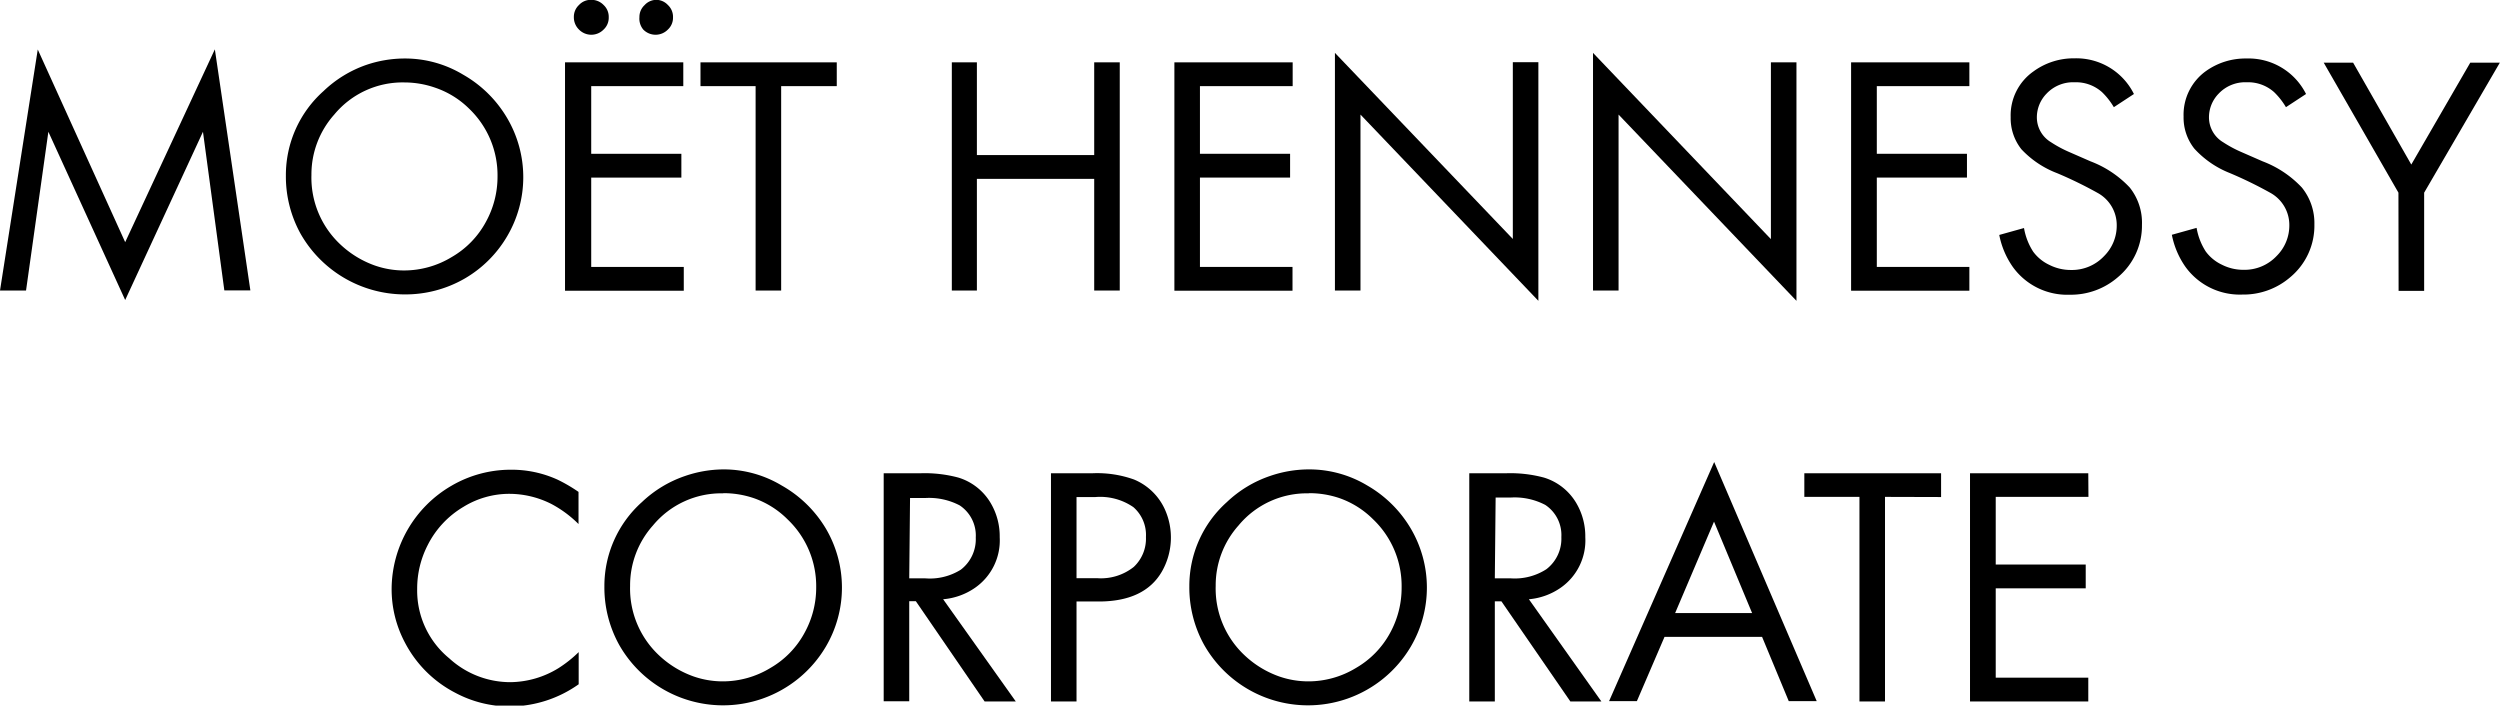 <svg id="Layer_1" data-name="Layer 1" xmlns="http://www.w3.org/2000/svg" viewBox="0 0 155.57 43.91"><defs><style>.cls-1{isolation:isolate;}</style></defs><title>logo</title><g class="cls-1"><g class="cls-1"><path d="M1.21,18.09l2.35-15L9,15.08l5.58-12,2.21,15H15.17L13.84,8.21,9,18.68,4.22,8.21,2.83,18.09Z" transform="translate(-1.21 -0.01)"/><path d="M26.39,3.65a7,7,0,0,1,3.63,1,7.45,7.45,0,0,1,2.75,2.71,7.24,7.24,0,0,1,0,7.35,7.31,7.31,0,0,1-2.62,2.62,7.38,7.38,0,0,1-3.83,1,7.47,7.47,0,0,1-6.42-3.8A7.38,7.38,0,0,1,19,10.91a7,7,0,0,1,2.34-5.23A7.31,7.31,0,0,1,24,4.05,7.44,7.44,0,0,1,26.39,3.65Zm0,1.49a5.52,5.52,0,0,0-4.38,2,5.59,5.59,0,0,0-1.42,3.76,5.69,5.69,0,0,0,1.81,4.33,6.09,6.09,0,0,0,2.13,1.3,5.5,5.5,0,0,0,1.8.31,5.71,5.71,0,0,0,3-.84,5.58,5.58,0,0,0,2.11-2.17A5.82,5.82,0,0,0,32.17,11,5.73,5.73,0,0,0,30.4,6.77a5.54,5.54,0,0,0-2.13-1.31A5.81,5.81,0,0,0,26.38,5.14Z" transform="translate(-1.21 -0.01)"/><path d="M43.73,5.37H38V9.58h5.61v1.48H38v5.56h5.76v1.48H36.37V3.89h7.36ZM38,0a1.05,1.05,0,0,1,.77.32,1,1,0,0,1,.32.76,1,1,0,0,1-.32.77,1.07,1.07,0,0,1-1.53,0,1.06,1.06,0,0,1-.32-.78,1,1,0,0,1,.32-.75A1,1,0,0,1,38,0Zm4,0a1,1,0,0,1,.77.32,1,1,0,0,1,.32.76,1,1,0,0,1-.32.77,1.07,1.07,0,0,1-1.53,0A1.06,1.06,0,0,1,41,1.08a1,1,0,0,1,.32-.75A1,1,0,0,1,42.07,0Z" transform="translate(-1.21 -0.01)"/><path d="M49.82,5.37V18.09H48.23V5.37H44.8V3.89h8.48V5.37Z" transform="translate(-1.21 -0.01)"/><path d="M62,9.66H69.3V3.89h1.59v14.2H69.3V11.14H62v6.95H60.44V3.89H62Z" transform="translate(-1.21 -0.01)"/><path d="M81.65,5.37H75.88V9.58h5.61v1.48H75.88v5.56h5.76v1.48H74.29V3.89h7.36Z" transform="translate(-1.21 -0.01)"/><path d="M84.28,18.09V3.3L95.35,14.88v-11h1.59V18.73L85.87,7.14V18.09Z" transform="translate(-1.21 -0.01)"/><path d="M100.34,18.09V3.3l11.07,11.59v-11H113V18.73L101.93,7.14V18.09Z" transform="translate(-1.21 -0.01)"/><path d="M123.76,5.37H118V9.58h5.61v1.48H118v5.56h5.76v1.48H116.4V3.89h7.36Z" transform="translate(-1.21 -0.01)"/><path d="M134,5.86l-1.25.82a4.45,4.45,0,0,0-.74-.94,2.43,2.43,0,0,0-1.7-.61,2.27,2.27,0,0,0-1.75.71,2.11,2.11,0,0,0-.6,1.49,1.8,1.8,0,0,0,.88,1.53,7.46,7.46,0,0,0,1.11.6l1.35.59a6.5,6.5,0,0,1,2.44,1.63A3.51,3.51,0,0,1,134.5,14,4.17,4.17,0,0,1,133,17.26a4.46,4.46,0,0,1-3,1.09,4.17,4.17,0,0,1-3.53-1.72,5.19,5.19,0,0,1-.85-2l1.54-.43a3.92,3.92,0,0,0,.57,1.47,2.63,2.63,0,0,0,1,.82,2.94,2.94,0,0,0,1.35.32,2.74,2.74,0,0,0,2.06-.86,2.67,2.67,0,0,0,.79-1.93,2.28,2.28,0,0,0-1.18-2,25.47,25.47,0,0,0-2.52-1.23A5.94,5.94,0,0,1,127,9.3a3.11,3.11,0,0,1-.67-2,3.34,3.34,0,0,1,1.41-2.84,4.23,4.23,0,0,1,2.56-.82A4,4,0,0,1,134,5.86Z" transform="translate(-1.21 -0.01)"/><path d="M144.71,5.86l-1.25.82a4.45,4.45,0,0,0-.74-.94,2.43,2.43,0,0,0-1.7-.61,2.27,2.27,0,0,0-1.75.71,2.11,2.11,0,0,0-.6,1.49,1.8,1.8,0,0,0,.88,1.53,7.46,7.46,0,0,0,1.11.6l1.35.59a6.5,6.5,0,0,1,2.44,1.63,3.51,3.51,0,0,1,.78,2.29,4.17,4.17,0,0,1-1.49,3.28,4.46,4.46,0,0,1-3,1.09,4.17,4.17,0,0,1-3.53-1.72,5.19,5.19,0,0,1-.85-2l1.54-.43a3.92,3.92,0,0,0,.57,1.47,2.63,2.63,0,0,0,1,.82,2.94,2.94,0,0,0,1.35.32,2.74,2.74,0,0,0,2.06-.86,2.67,2.67,0,0,0,.79-1.93,2.28,2.28,0,0,0-1.18-2,25.47,25.47,0,0,0-2.52-1.23,5.94,5.94,0,0,1-2.21-1.52,3.11,3.11,0,0,1-.67-2,3.34,3.34,0,0,1,1.41-2.84A4.23,4.23,0,0,1,141,3.65,4,4,0,0,1,144.71,5.86Z" transform="translate(-1.21 -0.01)"/><path d="M150.46,12l-4.65-8.09h1.83l3.62,6.34,3.67-6.34h1.84L152.06,12v6.11h-1.59Z" transform="translate(-1.21 -0.01)"/></g><g class="cls-1"><path d="M37.21,30.62v2a7.08,7.08,0,0,0-1.69-1.25,5.82,5.82,0,0,0-2.61-.63,5.44,5.44,0,0,0-2.86.81,5.79,5.79,0,0,0-2.23,2.39,5.91,5.91,0,0,0-.65,2.71,5.45,5.45,0,0,0,2,4.33,5.62,5.62,0,0,0,3.79,1.48,5.81,5.81,0,0,0,3-.87,7.66,7.66,0,0,0,1.26-1v2a7.44,7.44,0,0,1-4.28,1.38,7.18,7.18,0,0,1-3.4-.85A7.32,7.32,0,0,1,26.41,40a7.09,7.09,0,0,1-.83-3.35,7.46,7.46,0,0,1,3.72-6.41,7.31,7.31,0,0,1,3.71-1,6.88,6.88,0,0,1,2.9.62A9.65,9.65,0,0,1,37.21,30.62Z" transform="translate(-1.21 -0.01)"/><path d="M46.22,29.22a7,7,0,0,1,3.63,1A7.46,7.46,0,0,1,52.6,32.9a7.24,7.24,0,0,1,0,7.35,7.43,7.43,0,0,1-12.87-.13,7.38,7.38,0,0,1-.91-3.64,7,7,0,0,1,2.34-5.23,7.3,7.3,0,0,1,2.68-1.62A7.44,7.44,0,0,1,46.22,29.22Zm0,1.49a5.52,5.52,0,0,0-4.38,2,5.59,5.59,0,0,0-1.42,3.76,5.69,5.69,0,0,0,1.81,4.33,6.11,6.11,0,0,0,2.13,1.3,5.52,5.52,0,0,0,1.8.31,5.7,5.7,0,0,0,3-.84,5.58,5.58,0,0,0,2.11-2.17A5.82,5.82,0,0,0,52,36.57a5.73,5.73,0,0,0-1.77-4.23A5.54,5.54,0,0,0,48.09,31,5.81,5.81,0,0,0,46.21,30.7Z" transform="translate(-1.21 -0.01)"/><path d="M59.9,37.3l4.52,6.36H62.48L58.2,37.42h-.41v6.23H56.2V29.46h2.3a8.07,8.07,0,0,1,2.35.27,3.53,3.53,0,0,1,2,1.57,4.06,4.06,0,0,1,.57,2.14,3.59,3.59,0,0,1-1.54,3.15A4.07,4.07,0,0,1,59.9,37.3ZM57.79,36h1A3.63,3.63,0,0,0,61,35.46a2.39,2.39,0,0,0,.93-2,2.25,2.25,0,0,0-1-2,4.11,4.11,0,0,0-2.14-.46h-.95Z" transform="translate(-1.21 -0.01)"/><path d="M68.2,37.44v6.22H66.61V29.46h2.58a6.8,6.8,0,0,1,2.59.39,3.64,3.64,0,0,1,1.9,1.82,4.27,4.27,0,0,1-.17,3.91q-1.08,1.86-3.93,1.86Zm0-1.45h1.29a3.28,3.28,0,0,0,2.27-.7,2.41,2.41,0,0,0,.76-1.86,2.3,2.3,0,0,0-.78-1.86,3.64,3.64,0,0,0-2.36-.63H68.2Z" transform="translate(-1.21 -0.01)"/><path d="M82.66,29.22a7,7,0,0,1,3.63,1A7.46,7.46,0,0,1,89,32.9a7.24,7.24,0,0,1,0,7.35,7.43,7.43,0,0,1-12.87-.13,7.38,7.38,0,0,1-.91-3.64,7,7,0,0,1,2.34-5.23,7.3,7.3,0,0,1,2.68-1.62A7.44,7.44,0,0,1,82.66,29.22Zm0,1.49a5.52,5.52,0,0,0-4.38,2,5.59,5.59,0,0,0-1.42,3.76,5.69,5.69,0,0,0,1.81,4.33,6.11,6.11,0,0,0,2.13,1.3,5.52,5.52,0,0,0,1.8.31,5.7,5.7,0,0,0,3-.84,5.59,5.59,0,0,0,2.11-2.17,5.82,5.82,0,0,0,.72-2.84,5.73,5.73,0,0,0-1.77-4.23A5.55,5.55,0,0,0,84.54,31,5.81,5.81,0,0,0,82.65,30.7Z" transform="translate(-1.21 -0.01)"/><path d="M96.35,37.3l4.51,6.36H98.93l-4.29-6.23h-.41v6.23H92.64V29.46h2.3a8.06,8.06,0,0,1,2.35.27,3.53,3.53,0,0,1,2,1.57,4.06,4.06,0,0,1,.57,2.14,3.59,3.59,0,0,1-1.54,3.15A4.07,4.07,0,0,1,96.35,37.3ZM94.23,36h1a3.63,3.63,0,0,0,2.21-.57,2.39,2.39,0,0,0,.93-2,2.25,2.25,0,0,0-1-2,4.11,4.11,0,0,0-2.14-.46h-.95Z" transform="translate(-1.21 -0.01)"/><path d="M110.86,39.64h-6.07l-1.72,4h-1.73l6.54-14.88,6.38,14.88h-1.74Zm-.62-1.48-2.37-5.69-2.42,5.69Z" transform="translate(-1.21 -0.01)"/><path d="M118.51,30.93V43.66h-1.59V30.93h-3.43V29.46H122v1.48Z" transform="translate(-1.21 -0.01)"/><path d="M131.17,30.93H125.4v4.21H131v1.48H125.4v5.56h5.76v1.48h-7.36V29.46h7.36Z" transform="translate(-1.21 -0.01)"/></g></g></svg>